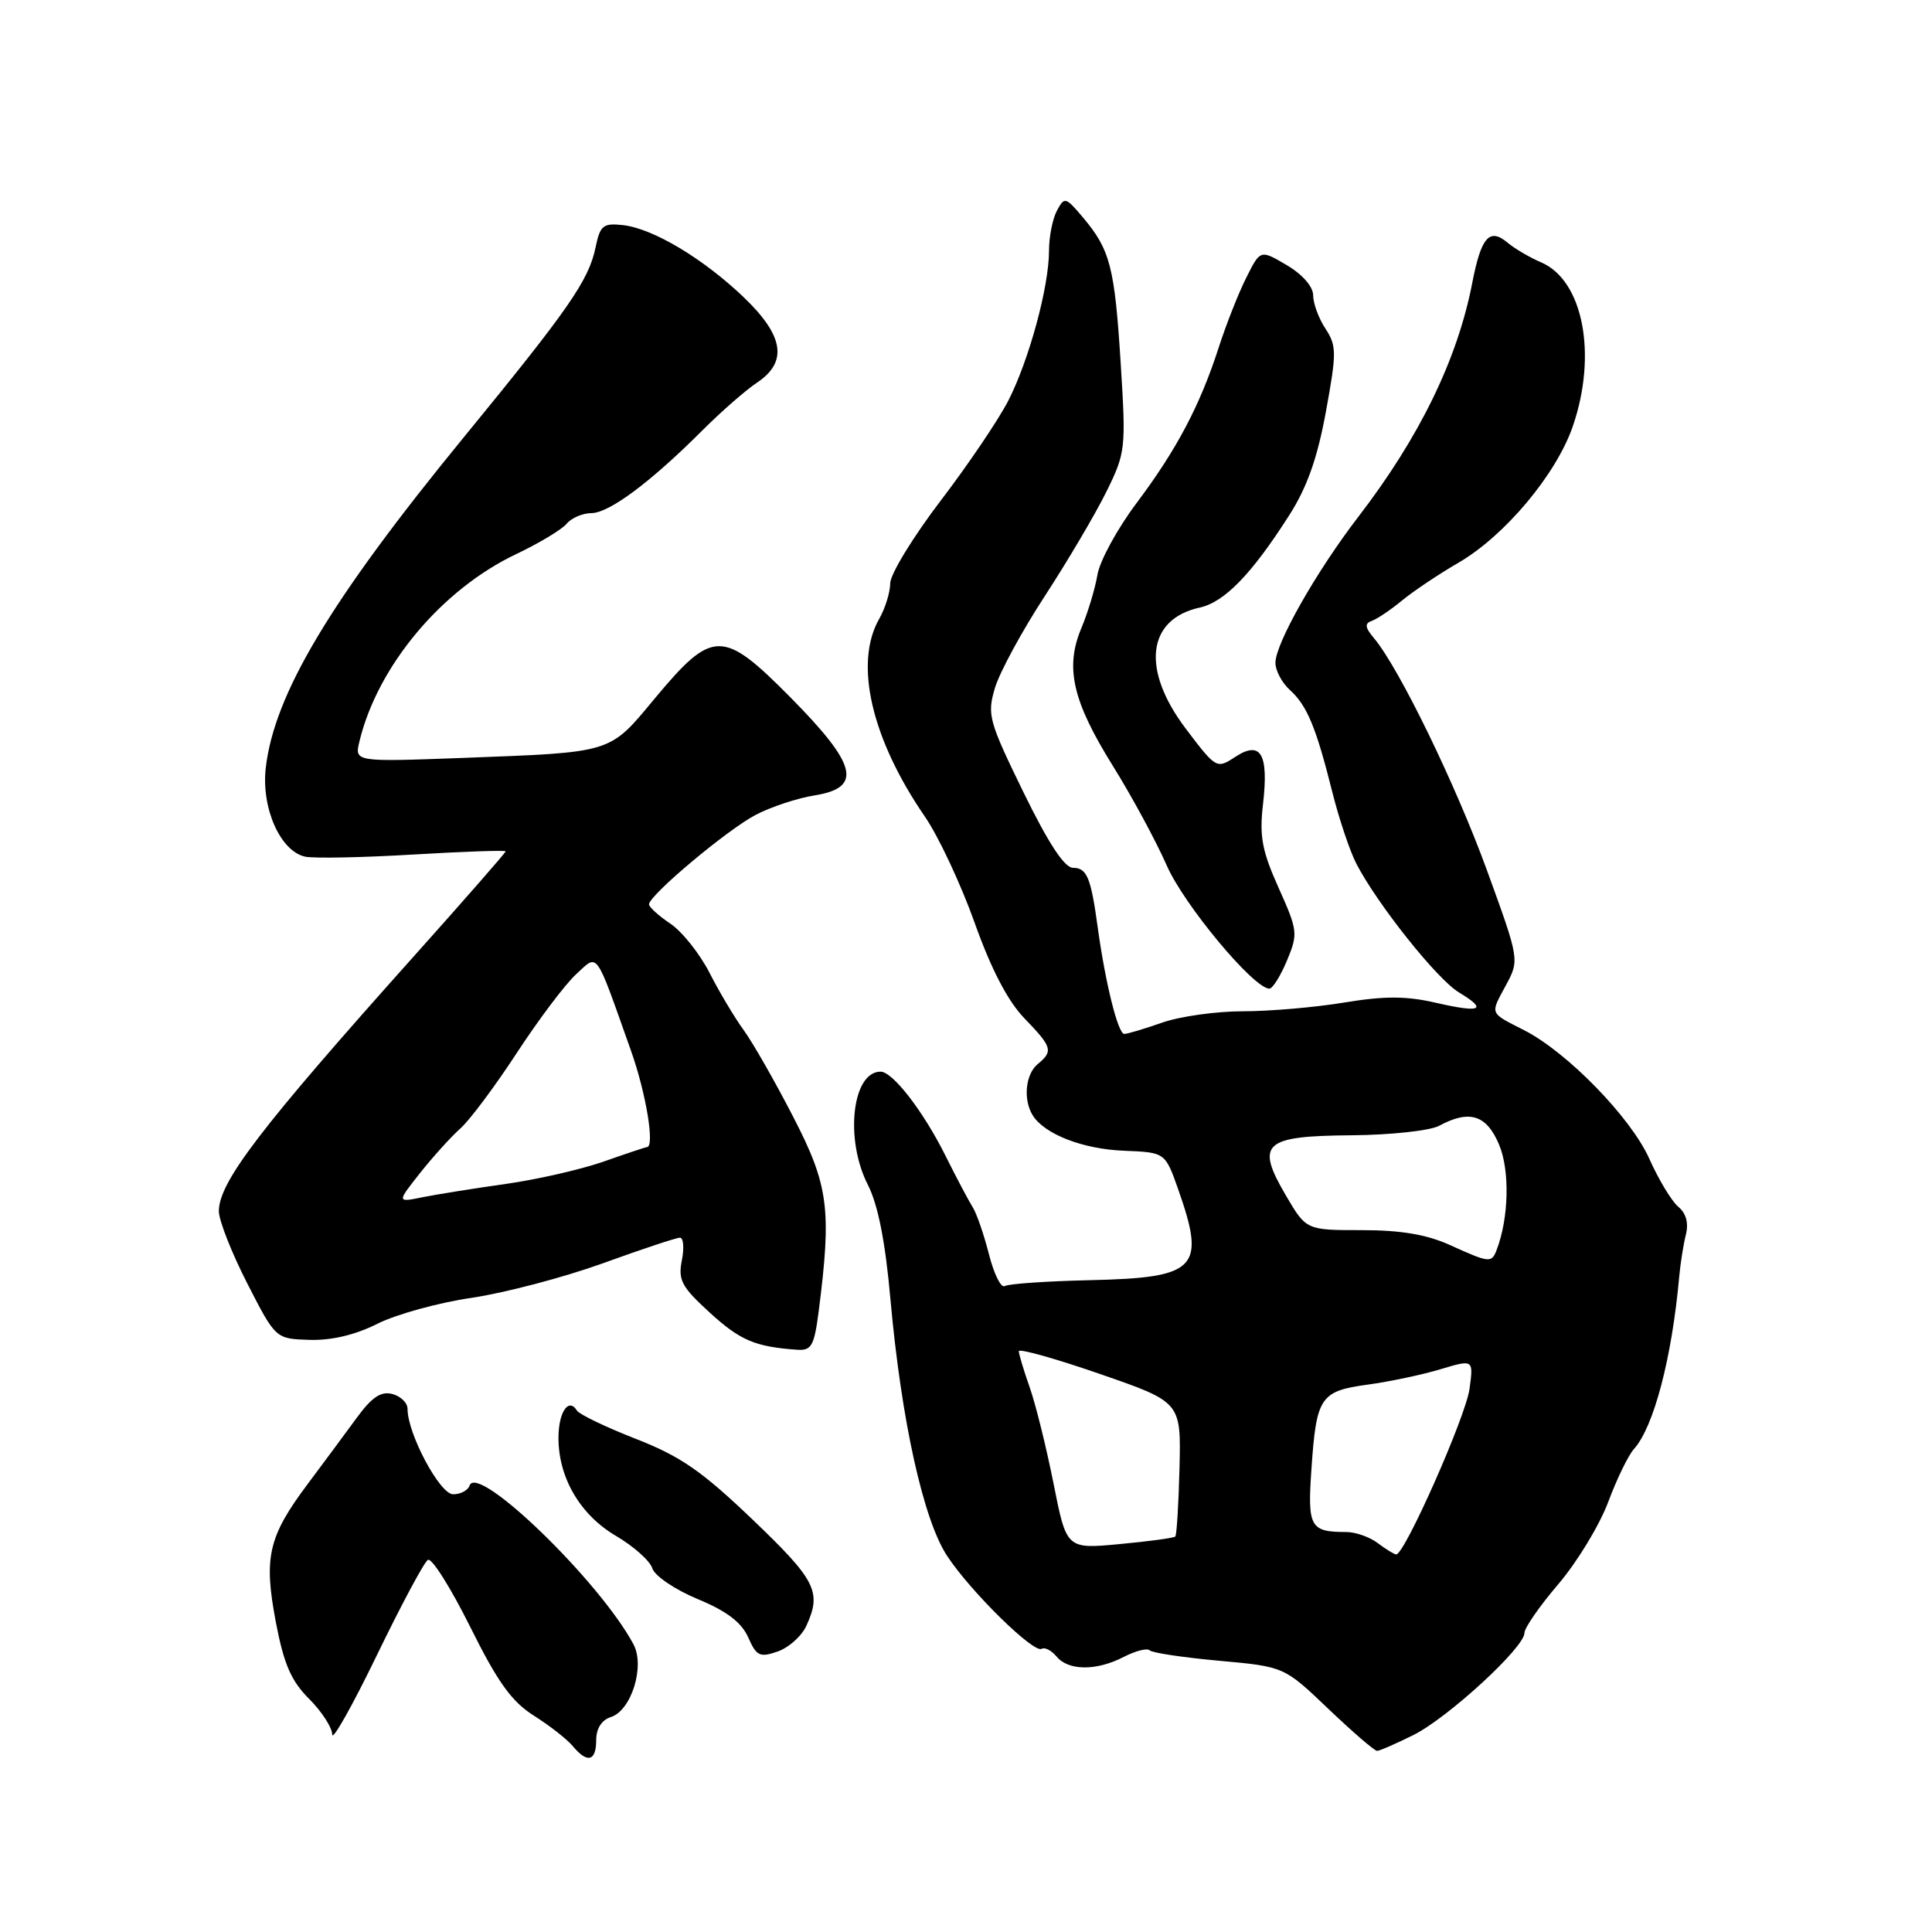 <?xml version="1.0" encoding="UTF-8" standalone="no"?>
<!DOCTYPE svg PUBLIC "-//W3C//DTD SVG 1.1//EN" "http://www.w3.org/Graphics/SVG/1.1/DTD/svg11.dtd" >
<svg xmlns="http://www.w3.org/2000/svg" xmlns:xlink="http://www.w3.org/1999/xlink" version="1.1" viewBox="0 0 256 256">
 <g >
 <path fill="currentColor"
d=" M 79.00 230.57 C 79.00 229.04 79.72 227.91 80.94 227.52 C 83.66 226.66 85.49 220.78 83.94 217.88 C 79.45 209.49 63.23 193.80 62.22 196.85 C 62.01 197.48 61.03 198.00 60.04 198.00 C 58.28 198.00 54.00 189.98 54.00 186.68 C 54.00 185.88 53.09 185.00 51.98 184.71 C 50.49 184.32 49.27 185.13 47.29 187.84 C 45.82 189.85 42.89 193.81 40.77 196.64 C 35.54 203.63 34.92 206.34 36.55 214.94 C 37.61 220.50 38.58 222.74 40.96 225.11 C 42.63 226.78 44.01 228.91 44.02 229.83 C 44.03 230.75 46.68 226.04 49.91 219.38 C 53.14 212.71 56.19 207.00 56.70 206.69 C 57.20 206.38 59.71 210.36 62.29 215.54 C 65.94 222.89 67.79 225.47 70.75 227.34 C 72.83 228.65 75.14 230.46 75.89 231.36 C 77.82 233.69 79.00 233.39 79.00 230.57 Z  M 187.29 229.90 C 191.88 227.60 202.00 218.30 202.00 216.37 C 202.00 215.70 204.02 212.79 206.50 209.89 C 208.97 206.99 211.93 202.12 213.08 199.06 C 214.22 196.00 215.76 192.82 216.51 192.00 C 219.13 189.09 221.53 179.95 222.50 169.22 C 222.66 167.42 223.06 164.88 223.39 163.59 C 223.77 162.06 223.42 160.76 222.38 159.90 C 221.51 159.18 219.78 156.31 218.54 153.54 C 216.11 148.09 207.65 139.40 201.94 136.50 C 197.32 134.14 197.44 134.45 199.51 130.61 C 201.35 127.20 201.35 127.20 197.04 115.35 C 192.90 103.97 185.41 88.57 182.09 84.60 C 180.86 83.14 180.79 82.61 181.79 82.26 C 182.49 82.01 184.29 80.80 185.79 79.56 C 187.28 78.33 190.64 76.08 193.26 74.56 C 199.38 71.01 206.21 62.86 208.40 56.50 C 211.68 46.98 209.78 37.14 204.20 34.76 C 202.72 34.13 200.70 32.95 199.73 32.13 C 197.35 30.15 196.25 31.43 195.07 37.54 C 193.11 47.63 188.09 57.94 179.97 68.50 C 174.42 75.72 169.00 85.27 169.00 87.83 C 169.00 88.85 169.86 90.47 170.91 91.42 C 173.19 93.48 174.38 96.34 176.54 104.96 C 177.43 108.51 178.86 112.76 179.71 114.42 C 182.50 119.81 190.43 129.77 193.32 131.50 C 197.19 133.83 196.23 134.25 190.21 132.86 C 186.34 131.97 183.45 131.96 178.12 132.84 C 174.27 133.48 168.22 134.00 164.68 134.00 C 161.15 134.00 156.34 134.68 154.00 135.50 C 151.66 136.32 149.40 137.00 148.97 137.00 C 148.15 137.00 146.49 130.37 145.47 123.00 C 144.55 116.26 144.03 115.00 142.18 114.99 C 141.05 114.99 138.91 111.73 135.60 104.95 C 131.00 95.52 130.78 94.69 131.84 91.14 C 132.46 89.07 135.44 83.57 138.47 78.94 C 141.49 74.30 145.15 68.10 146.60 65.16 C 149.15 59.99 149.21 59.46 148.50 48.18 C 147.70 35.39 147.11 33.11 143.52 28.84 C 141.20 26.09 141.05 26.04 140.05 27.91 C 139.47 28.99 139.00 31.38 139.00 33.22 C 139.00 37.98 136.36 47.70 133.61 53.08 C 132.32 55.60 128.28 61.58 124.63 66.36 C 120.99 71.14 117.98 76.06 117.96 77.28 C 117.95 78.50 117.29 80.62 116.50 82.00 C 113.14 87.87 115.46 97.90 122.57 108.23 C 124.36 110.84 127.31 117.14 129.13 122.23 C 131.32 128.39 133.53 132.64 135.71 134.90 C 139.44 138.76 139.59 139.27 137.50 141.00 C 135.86 142.36 135.55 145.74 136.86 147.82 C 138.45 150.31 143.52 152.27 148.95 152.48 C 154.39 152.70 154.39 152.70 156.12 157.60 C 159.81 168.09 158.63 169.31 144.42 169.63 C 138.71 169.76 133.63 170.11 133.14 170.41 C 132.65 170.72 131.71 168.83 131.05 166.23 C 130.39 163.63 129.42 160.82 128.91 160.00 C 128.39 159.18 126.72 156.03 125.21 153.00 C 122.29 147.18 118.28 142.00 116.68 142.00 C 112.92 142.00 111.91 150.95 114.99 156.98 C 116.34 159.63 117.31 164.51 117.99 172.19 C 119.43 188.20 122.35 201.43 125.52 206.20 C 128.66 210.95 136.99 219.12 138.03 218.48 C 138.44 218.23 139.33 218.69 140.01 219.51 C 141.58 221.40 145.30 221.42 148.92 219.54 C 150.48 218.74 152.02 218.35 152.34 218.68 C 152.67 219.01 156.81 219.63 161.55 220.06 C 170.16 220.84 170.16 220.84 176.00 226.42 C 179.22 229.49 182.13 232.00 182.47 232.00 C 182.80 232.00 184.97 231.05 187.29 229.90 Z  M 106.86 215.40 C 108.90 210.93 108.12 209.39 99.75 201.38 C 93.01 194.93 90.18 192.97 84.26 190.66 C 80.27 189.10 76.75 187.41 76.44 186.90 C 75.34 185.13 74.00 187.13 74.00 190.53 C 74.00 195.83 76.89 200.74 81.63 203.52 C 83.96 204.89 86.13 206.82 86.44 207.82 C 86.76 208.82 89.47 210.65 92.46 211.89 C 96.30 213.48 98.26 214.98 99.14 216.96 C 100.24 219.45 100.68 219.66 103.05 218.83 C 104.52 218.32 106.24 216.78 106.86 215.40 Z  M 108.48 173.75 C 110.21 160.26 109.80 157.08 105.12 148.02 C 102.72 143.35 99.76 138.18 98.56 136.52 C 97.35 134.86 95.30 131.43 94.01 128.89 C 92.71 126.36 90.38 123.43 88.83 122.39 C 87.28 121.35 86.00 120.20 86.00 119.83 C 86.00 118.63 96.39 109.92 100.16 107.96 C 102.17 106.91 105.66 105.76 107.91 105.40 C 114.33 104.37 113.60 101.37 104.75 92.42 C 95.75 83.33 94.44 83.34 86.76 92.55 C 80.67 99.88 81.35 99.67 61.24 100.43 C 46.97 100.96 46.97 100.96 47.63 98.23 C 50.04 88.23 58.55 78.08 68.44 73.40 C 71.45 71.97 74.44 70.17 75.08 69.40 C 75.72 68.63 77.20 68.00 78.37 67.99 C 80.72 67.98 86.20 63.90 93.10 57.00 C 95.58 54.52 98.82 51.69 100.31 50.70 C 104.41 47.96 103.88 44.50 98.57 39.41 C 93.19 34.26 86.54 30.28 82.55 29.83 C 79.92 29.54 79.52 29.86 78.92 32.76 C 78.02 37.14 75.40 40.91 61.39 58.02 C 43.77 79.54 36.32 92.00 35.21 101.79 C 34.62 107.10 37.15 112.78 40.42 113.51 C 41.56 113.76 48.01 113.63 54.75 113.23 C 61.49 112.83 67.00 112.64 67.00 112.81 C 67.00 112.98 61.49 119.28 54.75 126.81 C 34.48 149.47 29.00 156.64 29.00 160.49 C 29.00 161.70 30.69 166.01 32.76 170.05 C 36.52 177.40 36.52 177.40 41.01 177.54 C 43.93 177.63 47.08 176.88 50.00 175.41 C 52.48 174.16 58.10 172.61 62.49 171.97 C 66.88 171.32 74.70 169.26 79.86 167.40 C 85.02 165.53 89.62 164.00 90.09 164.00 C 90.56 164.00 90.68 165.35 90.35 167.00 C 89.83 169.61 90.31 170.52 94.07 173.95 C 98.09 177.62 100.07 178.46 105.65 178.85 C 107.53 178.98 107.89 178.32 108.48 173.75 Z  M 170.53 127.28 C 172.01 123.72 171.97 123.32 169.42 117.64 C 167.23 112.76 166.86 110.81 167.35 106.61 C 168.13 99.89 167.07 98.07 163.68 100.29 C 161.21 101.91 161.15 101.88 157.09 96.51 C 151.20 88.70 151.98 82.04 158.96 80.51 C 162.24 79.79 165.83 76.10 170.80 68.32 C 173.18 64.61 174.55 60.75 175.68 54.60 C 177.12 46.73 177.12 45.83 175.63 43.55 C 174.73 42.19 174.00 40.20 174.00 39.13 C 174.00 37.98 172.58 36.36 170.50 35.13 C 167.00 33.07 167.00 33.07 165.14 36.79 C 164.11 38.83 162.48 42.98 161.50 46.00 C 159.00 53.75 155.92 59.57 150.60 66.66 C 148.07 70.03 145.74 74.29 145.42 76.14 C 145.11 77.99 144.15 81.17 143.29 83.22 C 141.09 88.45 142.11 92.90 147.47 101.50 C 149.98 105.53 153.18 111.45 154.59 114.66 C 156.88 119.90 166.13 131.00 168.20 131.00 C 168.63 131.00 169.67 129.33 170.53 127.28 Z  M 182.56 204.47 C 181.49 203.66 179.62 203.00 178.39 203.00 C 173.60 203.00 173.24 202.36 173.77 194.70 C 174.42 185.10 174.93 184.33 181.23 183.47 C 184.13 183.07 188.47 182.16 190.87 181.43 C 195.25 180.12 195.25 180.12 194.72 184.03 C 194.23 187.69 186.10 206.04 185.00 205.97 C 184.73 205.95 183.63 205.28 182.56 204.47 Z  M 139.60 196.58 C 138.65 191.81 137.23 186.07 136.44 183.83 C 135.65 181.59 135.00 179.43 135.00 179.04 C 135.00 178.66 139.84 180.01 145.75 182.06 C 156.50 185.78 156.50 185.78 156.29 194.52 C 156.17 199.33 155.92 203.41 155.73 203.60 C 155.54 203.79 152.22 204.24 148.35 204.60 C 141.32 205.26 141.32 205.26 139.60 196.58 Z  M 192.14 164.98 C 189.06 163.58 185.62 163.00 180.43 163.00 C 173.08 163.00 173.08 163.00 170.37 158.38 C 166.34 151.49 167.41 150.52 179.11 150.43 C 184.28 150.39 189.48 149.82 190.68 149.18 C 194.71 147.00 196.98 147.72 198.64 151.68 C 200.08 155.12 199.93 161.42 198.31 165.63 C 197.64 167.38 197.37 167.35 192.14 164.98 Z  M 55.67 155.42 C 57.38 153.26 59.79 150.60 61.03 149.50 C 62.26 148.40 65.62 143.90 68.49 139.50 C 71.37 135.10 74.89 130.42 76.33 129.10 C 79.31 126.37 78.78 125.62 83.61 139.23 C 85.61 144.86 86.79 152.00 85.72 152.00 C 85.56 152.00 82.97 152.86 79.97 153.92 C 76.96 154.97 71.12 156.30 67.00 156.88 C 62.88 157.46 57.94 158.25 56.03 158.63 C 52.57 159.34 52.57 159.34 55.67 155.42 Z "/>
</g>
</svg>
